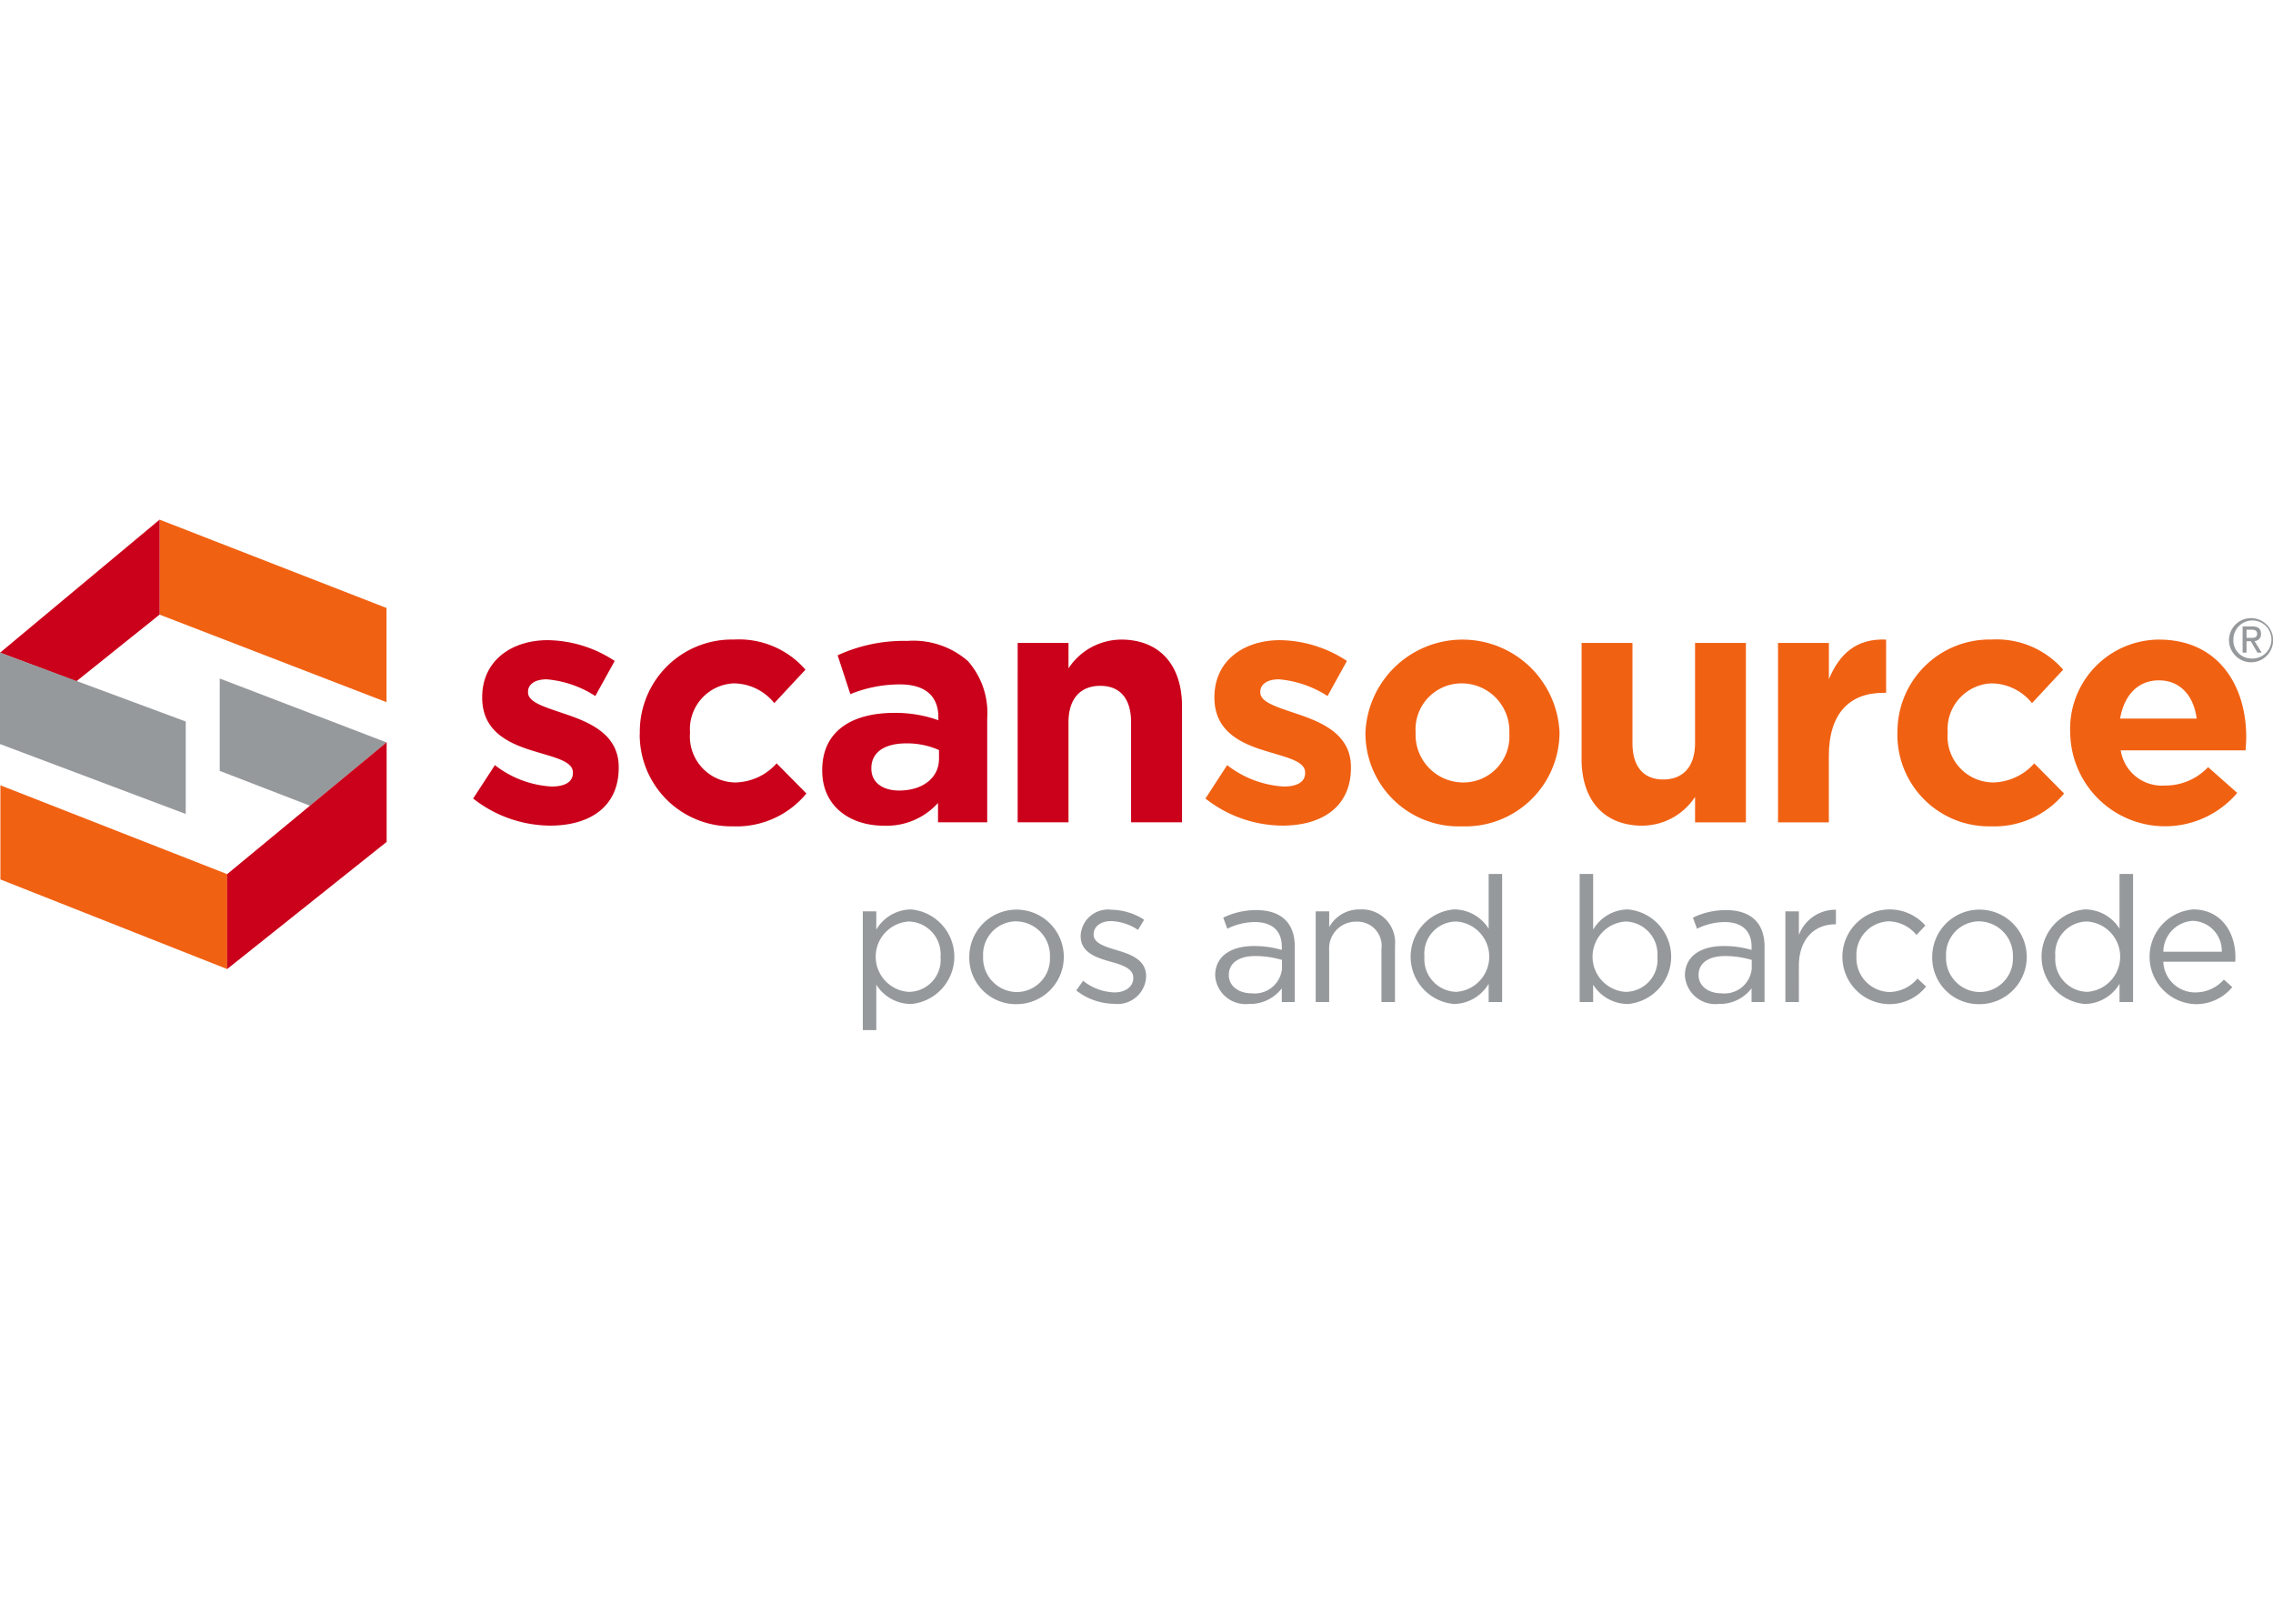 <?xml version="1.0" encoding="UTF-8"?>
<svg xmlns="http://www.w3.org/2000/svg" xmlns:xlink="http://www.w3.org/1999/xlink" viewBox="0 0 175 125">
  <defs>
    <clipPath id="a">
      <rect width="175" height="39.301" fill="none"/>
    </clipPath>
  </defs>
  <g id="b">
    <g transform="translate(0 40)">
      <path d="M43.794,7.327l17.469,6.738V6.814L43.794.014Z" transform="translate(-31.505 -0.01)" fill="#f16112"/>
      <path d="M12.3,0,.011,10.247l5.868,2.208L12.3,7.309Z" transform="translate(-0.008 0)" fill="#cb001a"/>
      <path d="M0,43.527,14.3,48.91V41.79L0,36.487Z" transform="translate(0 -26.248)" fill="#96999c"/>
      <path d="M.11,80.139l17.459,6.9V79.73L.11,72.892Z" transform="translate(-0.079 -52.437)" fill="#f16112"/>
      <path d="M73.116,48.505,60.28,43.587V50.7l6.951,2.683,5.885-4.867Z" transform="translate(-43.364 -31.355)" fill="#96999c"/>
      <path d="M68.69,65.976l-6.38,5.273v7.305l12.282-9.789V61.1l-.017.01Z" transform="translate(-44.824 -43.953)" fill="#cb001a"/>
      <g clip-path="url(#a)">
        <path d="M129.811,45.283l1.675-2.576a7.833,7.833,0,0,0,4.354,1.648c1.135,0,1.651-.413,1.651-1.032V43.27c0-.85-1.341-1.132-2.862-1.6-1.933-.568-4.12-1.469-4.12-4.148v-.052c0-2.81,2.267-4.382,5.049-4.382a9.56,9.56,0,0,1,5.152,1.6l-1.493,2.7a8.2,8.2,0,0,0-3.739-1.286c-.953,0-1.441.413-1.441.953v.052c0,.774,1.314,1.135,2.81,1.648,1.93.647,4.172,1.575,4.172,4.1v.052c0,3.065-2.294,4.458-5.283,4.458a9.685,9.685,0,0,1-5.926-2.088" transform="translate(-93.384 -23.806)" fill="#cb001a"/>
        <path d="M175.542,40.155V40.1a7.092,7.092,0,0,1,7.24-7.188,6.789,6.789,0,0,1,5.514,2.318l-2.4,2.576a4.034,4.034,0,0,0-3.14-1.52,3.53,3.53,0,0,0-3.35,3.763V40.1a3.54,3.54,0,0,0,3.5,3.814,4.373,4.373,0,0,0,3.168-1.469l2.294,2.318a6.96,6.96,0,0,1-5.644,2.528,7.052,7.052,0,0,1-7.189-7.14" transform="translate(-126.282 -23.678)" fill="#cb001a"/>
        <path d="M225.584,43.282V43.23c0-3.013,2.294-4.406,5.565-4.406a9.87,9.87,0,0,1,3.378.567v-.23c0-1.623-1.008-2.528-2.965-2.528a10.124,10.124,0,0,0-3.811.75l-.98-2.989a12.169,12.169,0,0,1,5.359-1.108,6.388,6.388,0,0,1,4.664,1.544,6.018,6.018,0,0,1,1.493,4.406v8.014H234.5V45.759a5.318,5.318,0,0,1-4.172,1.751c-2.6,0-4.743-1.493-4.743-4.227m8.991-.9v-.695a6.061,6.061,0,0,0-2.5-.516c-1.675,0-2.707.671-2.707,1.905v.052c0,1.059.877,1.675,2.139,1.675,1.83,0,3.065-1,3.065-2.421" transform="translate(-162.281 -23.946)" fill="#cb001a"/>
        <path d="M279.208,33.174h3.914v1.957a4.89,4.89,0,0,1,4.048-2.215c2.961,0,4.691,1.957,4.691,5.128v8.939h-3.921v-7.7c0-1.854-.874-2.807-2.37-2.807s-2.449.953-2.449,2.807v7.7h-3.914Z" transform="translate(-200.857 -23.679)" fill="#cb001a"/>
        <path d="M330.72,45.283l1.675-2.576a7.824,7.824,0,0,0,4.354,1.648c1.131,0,1.647-.413,1.647-1.032V43.27c0-.85-1.338-1.132-2.858-1.6-1.933-.568-4.124-1.469-4.124-4.148v-.052c0-2.81,2.27-4.382,5.049-4.382a9.552,9.552,0,0,1,5.152,1.6l-1.493,2.7a8.188,8.188,0,0,0-3.735-1.286c-.953,0-1.441.413-1.441.953v.052c0,.774,1.314,1.135,2.806,1.648,1.933.647,4.172,1.575,4.172,4.1v.052c0,3.065-2.294,4.458-5.28,4.458a9.685,9.685,0,0,1-5.926-2.088" transform="translate(-237.914 -23.806)" fill="#f16112"/>
        <path d="M374.617,40.155V40.1a7.479,7.479,0,0,1,14.944-.052V40.1a7.252,7.252,0,0,1-7.5,7.192,7.178,7.178,0,0,1-7.443-7.14m11.079,0V40.1a3.67,3.67,0,0,0-3.635-3.814,3.541,3.541,0,0,0-3.581,3.763V40.1a3.67,3.67,0,0,0,3.632,3.814,3.54,3.54,0,0,0,3.584-3.763" transform="translate(-269.492 -23.678)" fill="#f16112"/>
        <path d="M433.928,42.778V33.839h3.917v7.7c0,1.857.874,2.81,2.37,2.81s2.449-.953,2.449-2.81v-7.7h3.914v13.81h-3.914V45.691a4.9,4.9,0,0,1-4.048,2.215c-2.965,0-4.688-1.96-4.688-5.128" transform="translate(-312.16 -24.343)" fill="#f16112"/>
        <path d="M487.82,33.159h3.917v2.786c.8-1.909,2.084-3.147,4.406-3.044V37h-.21c-2.6,0-4.2,1.572-4.2,4.87v5.1H487.82Z" transform="translate(-350.929 -23.664)" fill="#f16112"/>
        <path d="M520.6,40.155V40.1a7.092,7.092,0,0,1,7.243-7.188,6.8,6.8,0,0,1,5.514,2.318l-2.4,2.576a4.047,4.047,0,0,0-3.144-1.52,3.53,3.53,0,0,0-3.35,3.763V40.1a3.54,3.54,0,0,0,3.5,3.814,4.372,4.372,0,0,0,3.168-1.469l2.294,2.318a6.957,6.957,0,0,1-5.641,2.528,7.053,7.053,0,0,1-7.192-7.14" transform="translate(-374.511 -23.678)" fill="#f16112"/>
        <path d="M567.986,40.158V40.11a6.873,6.873,0,0,1,6.828-7.189c4.612,0,6.724,3.58,6.724,7.5,0,.306-.024.671-.051,1.028h-9.61a3.2,3.2,0,0,0,3.378,2.707,4.524,4.524,0,0,0,3.347-1.417l2.243,1.985a7.3,7.3,0,0,1-12.857-4.564M577.723,39c-.23-1.754-1.262-2.941-2.91-2.941-1.624,0-2.679,1.159-2.986,2.941Z" transform="translate(-408.599 -23.683)" fill="#f16112"/>
        <path d="M240.435,114.215a3.159,3.159,0,0,1-2.676-1.486v3.5H236.72v-9.145h1.039v1.407a3.14,3.14,0,0,1,2.676-1.555,3.655,3.655,0,0,1,0,7.281m-.189-6.349a2.713,2.713,0,0,0,0,5.414,2.466,2.466,0,0,0,2.459-2.7,2.519,2.519,0,0,0-2.459-2.717" transform="translate(-170.292 -76.926)" fill="#96999c"/>
        <path d="M269.553,114.231a3.579,3.579,0,0,1-3.618-3.635,3.639,3.639,0,1,1,3.618,3.635m0-6.377A2.563,2.563,0,0,0,267,110.568a2.625,2.625,0,0,0,2.58,2.731,2.573,2.573,0,0,0,2.566-2.7,2.637,2.637,0,0,0-2.593-2.741" transform="translate(-191.309 -76.928)" fill="#96999c"/>
        <path d="M298.176,114.273a4.782,4.782,0,0,1-2.889-1.028l.526-.743a4.062,4.062,0,0,0,2.418.894c.836,0,1.445-.434,1.445-1.108v-.027c0-.7-.826-.973-1.744-1.228-1.094-.313-2.308-.691-2.308-1.974v-.028a2.112,2.112,0,0,1,2.377-2,4.786,4.786,0,0,1,2.511.77l-.471.784a3.952,3.952,0,0,0-2.067-.678c-.822,0-1.352.433-1.352,1.015v.027c0,.66.867.918,1.8,1.2,1.08.324,2.243.743,2.243,2v.027a2.2,2.2,0,0,1-2.487,2.095" transform="translate(-212.424 -76.998)" fill="#96999c"/>
        <path d="M334.332,108.561l-.313-.853a5.779,5.779,0,0,1,2.542-.581c1.9,0,2.968.973,2.968,2.81v4.268h-1V113.15a3.055,3.055,0,0,1-2.524,1.2,2.345,2.345,0,0,1-2.607-2.187c0-1.486,1.214-2.27,2.986-2.27a7.543,7.543,0,0,1,2.146.3v-.241c0-1.255-.77-1.905-2.081-1.905a4.829,4.829,0,0,0-2.119.516m.12,3.563c0,.891.812,1.407,1.754,1.407a2.112,2.112,0,0,0,2.339-1.892v-.678a7.341,7.341,0,0,0-2.053-.3c-1.31,0-2.04.568-2.04,1.458" transform="translate(-239.842 -77.065)" fill="#96999c"/>
        <path d="M362.014,114.073h-1.039v-6.982h1.039v1.214a2.645,2.645,0,0,1,2.39-1.362,2.549,2.549,0,0,1,2.676,2.793v4.337h-1.042v-4.079a1.862,1.862,0,0,0-1.93-2.109,2.056,2.056,0,0,0-2.095,2.187Z" transform="translate(-259.679 -76.933)" fill="#96999c"/>
        <path d="M393.015,107.076v-1.407a3.147,3.147,0,0,1-2.676,1.555,3.655,3.655,0,0,1,0-7.281,3.151,3.151,0,0,1,2.676,1.486V97.215h1.039v9.861Zm-2.487-6.2a2.467,2.467,0,0,0-2.456,2.7,2.516,2.516,0,0,0,2.456,2.714,2.713,2.713,0,0,0,0-5.414" transform="translate(-278.403 -69.935)" fill="#96999c"/>
        <path d="M437.11,107.224a3.159,3.159,0,0,1-2.676-1.486v1.338h-1.039V97.215h1.039V101.5a3.14,3.14,0,0,1,2.676-1.555,3.655,3.655,0,0,1,0,7.281m-.189-6.349a2.713,2.713,0,0,0,0,5.414,2.468,2.468,0,0,0,2.459-2.7,2.521,2.521,0,0,0-2.459-2.717" transform="translate(-311.776 -69.935)" fill="#96999c"/>
        <path d="M463.2,108.561l-.313-.853a5.781,5.781,0,0,1,2.542-.581c1.9,0,2.972.973,2.972,2.81v4.268h-1V113.15a3.055,3.055,0,0,1-2.524,1.2,2.345,2.345,0,0,1-2.607-2.187c0-1.486,1.214-2.27,2.986-2.27a7.543,7.543,0,0,1,2.146.3v-.241c0-1.255-.77-1.905-2.081-1.905a4.829,4.829,0,0,0-2.119.516m.12,3.563c0,.891.812,1.407,1.758,1.407a2.11,2.11,0,0,0,2.335-1.892v-.678a7.321,7.321,0,0,0-2.053-.3c-1.31,0-2.04.568-2.04,1.458" transform="translate(-332.547 -77.065)" fill="#96999c"/>
        <path d="M490.882,114.129h-1.039v-6.982h1.039v1.823a2.994,2.994,0,0,1,2.851-1.947v1.125h-.083c-1.524,0-2.769,1.094-2.769,3.2Z" transform="translate(-352.384 -76.989)" fill="#96999c"/>
        <path d="M509.108,114.236a3.646,3.646,0,1,1,2.793-6.05l-.684.726a2.835,2.835,0,0,0-2.122-1.053,2.582,2.582,0,0,0-2.5,2.717,2.613,2.613,0,0,0,2.566,2.727,2.889,2.889,0,0,0,2.136-1.039l.66.619a3.6,3.6,0,0,1-2.848,1.352" transform="translate(-363.667 -76.934)" fill="#96999c"/>
        <path d="M533.744,114.231a3.579,3.579,0,0,1-3.618-3.635,3.639,3.639,0,1,1,3.618,3.635m0-6.377a2.563,2.563,0,0,0-2.552,2.714,2.625,2.625,0,0,0,2.58,2.731,2.573,2.573,0,0,0,2.566-2.7,2.637,2.637,0,0,0-2.593-2.741" transform="translate(-381.363 -76.928)" fill="#96999c"/>
        <path d="M566.112,107.076v-1.407a3.143,3.143,0,0,1-2.673,1.555,3.655,3.655,0,0,1,0-7.281,3.147,3.147,0,0,1,2.673,1.486V97.215h1.042v9.861Zm-2.483-6.2a2.469,2.469,0,0,0-2.46,2.7,2.518,2.518,0,0,0,2.46,2.714,2.713,2.713,0,0,0,0-5.414" transform="translate(-402.928 -69.935)" fill="#96999c"/>
        <path d="M593.3,113.331a2.887,2.887,0,0,0,2.2-.987l.65.581a3.609,3.609,0,0,1-2.879,1.31,3.654,3.654,0,0,1-.134-7.292c2.067,0,3.254,1.648,3.254,3.7a2.821,2.821,0,0,1-.014.327h-5.537a2.45,2.45,0,0,0,2.459,2.363m2.04-3.133a2.3,2.3,0,0,0-2.229-2.377,2.409,2.409,0,0,0-2.27,2.377Z" transform="translate(-424.284 -76.934)" fill="#96999c"/>
        <path d="M611.549,28.4a1.7,1.7,0,1,1,1.7,1.758,1.711,1.711,0,0,1-1.7-1.758m1.7,1.465a1.465,1.465,0,1,0-1.362-1.465,1.385,1.385,0,0,0,1.362,1.465m-.351-.45h-.3V27.395h.732c.458,0,.685.175.685.574a.52.52,0,0,1-.5.557l.55.887h-.33l-.505-.877H612.9Zm.347-1.135c.248,0,.468-.021.468-.33,0-.248-.217-.3-.423-.3H612.9v.626Z" transform="translate(-439.937 -19.173)" fill="#96999c"/>
      </g>
    </g>
  </g>
</svg>